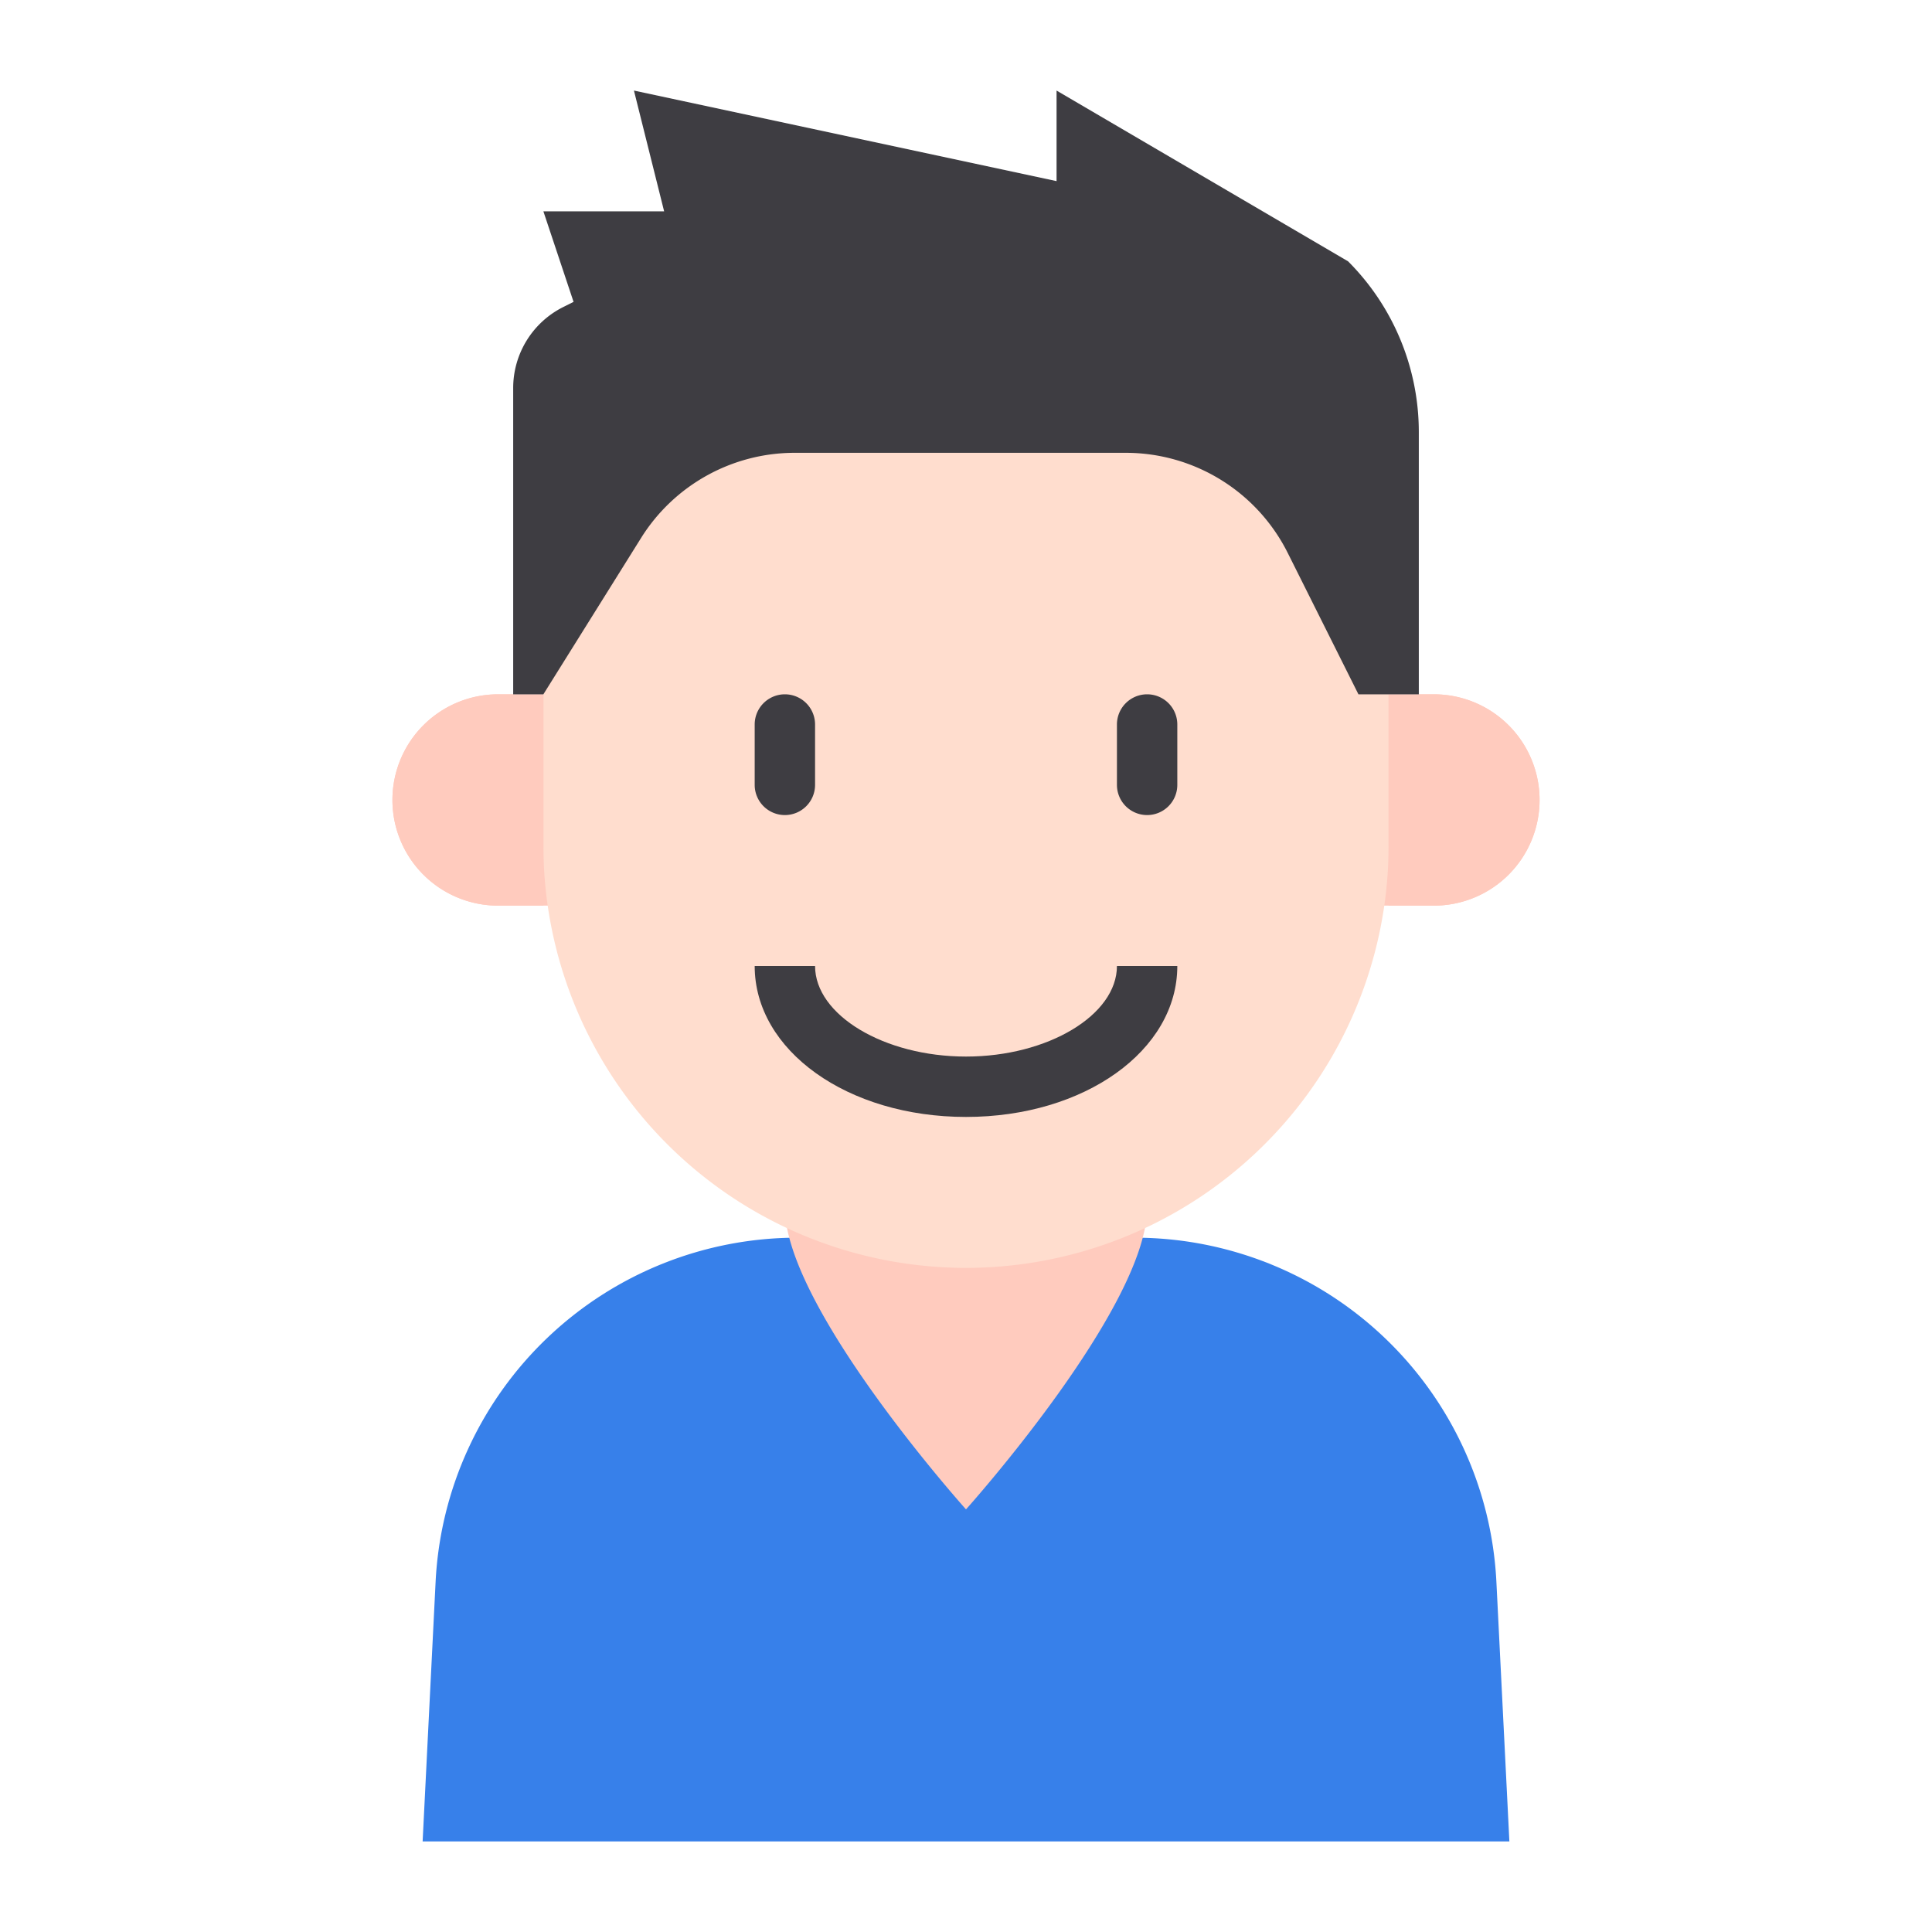 <svg id="Kid_avatar" height="512" viewBox="0 0 64 64" width="512" xmlns="http://www.w3.org/2000/svg" data-name="Kid avatar"><path d="m19 30h-2.5a3.5 3.5 0 0 1 -3.5-3.5 3.5 3.5 0 0 1 3.5-3.5h2.5z" fill="#ffcbbe"/><path d="m45 30h2.5a3.5 3.5 0 0 0 3.5-3.5 3.5 3.5 0 0 0 -3.5-3.5h-2.5z" fill="#ffcbbe"/><path d="m50 61h-36l.43-8.6a12 12 0 0 1 11.985-11.4h11.17a12 12 0 0 1 11.985 11.4z" fill="#3780ea"/><path d="m38 40c0 3.314-6 10-6 10s-6-6.686-6-10a6 6 0 0 1 12 0z" fill="#ffcbbe"/><path d="m32 42a14 14 0 0 1 -14-14v-13l6-5h16l6 5v13a14 14 0 0 1 -14 14z" fill="#ffddce"/><path d="m18 30h-1.5a3.5 3.5 0 0 1 -3.5-3.5 3.5 3.5 0 0 1 3.5-3.5h1.5z" fill="#ffcbbe"/><path d="m46 30h1.5a3.5 3.5 0 0 0 3.5-3.5 3.5 3.5 0 0 0 -3.5-3.5h-1.5z" fill="#ffcbbe"/><g fill="#3e3d42"><path d="m47 23h-2l-2.342-4.683a6 6 0 0 0 -5.366-3.317h-10.967a6 6 0 0 0 -5.088 2.82l-3.237 5.18h-1v-10.146a3 3 0 0 1 1.658-2.683l.342-.171-1-3h4l-1-4 14 3v-3l9.657 5.657a8 8 0 0 1 2.343 5.657z"/><path d="m26 27a1 1 0 0 0 1-1v-2a1 1 0 0 0 -2 0v2a1 1 0 0 0 1 1z"/><path d="m38 27a1 1 0 0 0 1-1v-2a1 1 0 0 0 -2 0v2a1 1 0 0 0 1 1z"/><path d="m39 32h-2c0 1.626-2.29 3-5 3s-5-1.374-5-3h-2c0 2.8 3.075 5 7 5s7-2.2 7-5z"/></g></svg>
